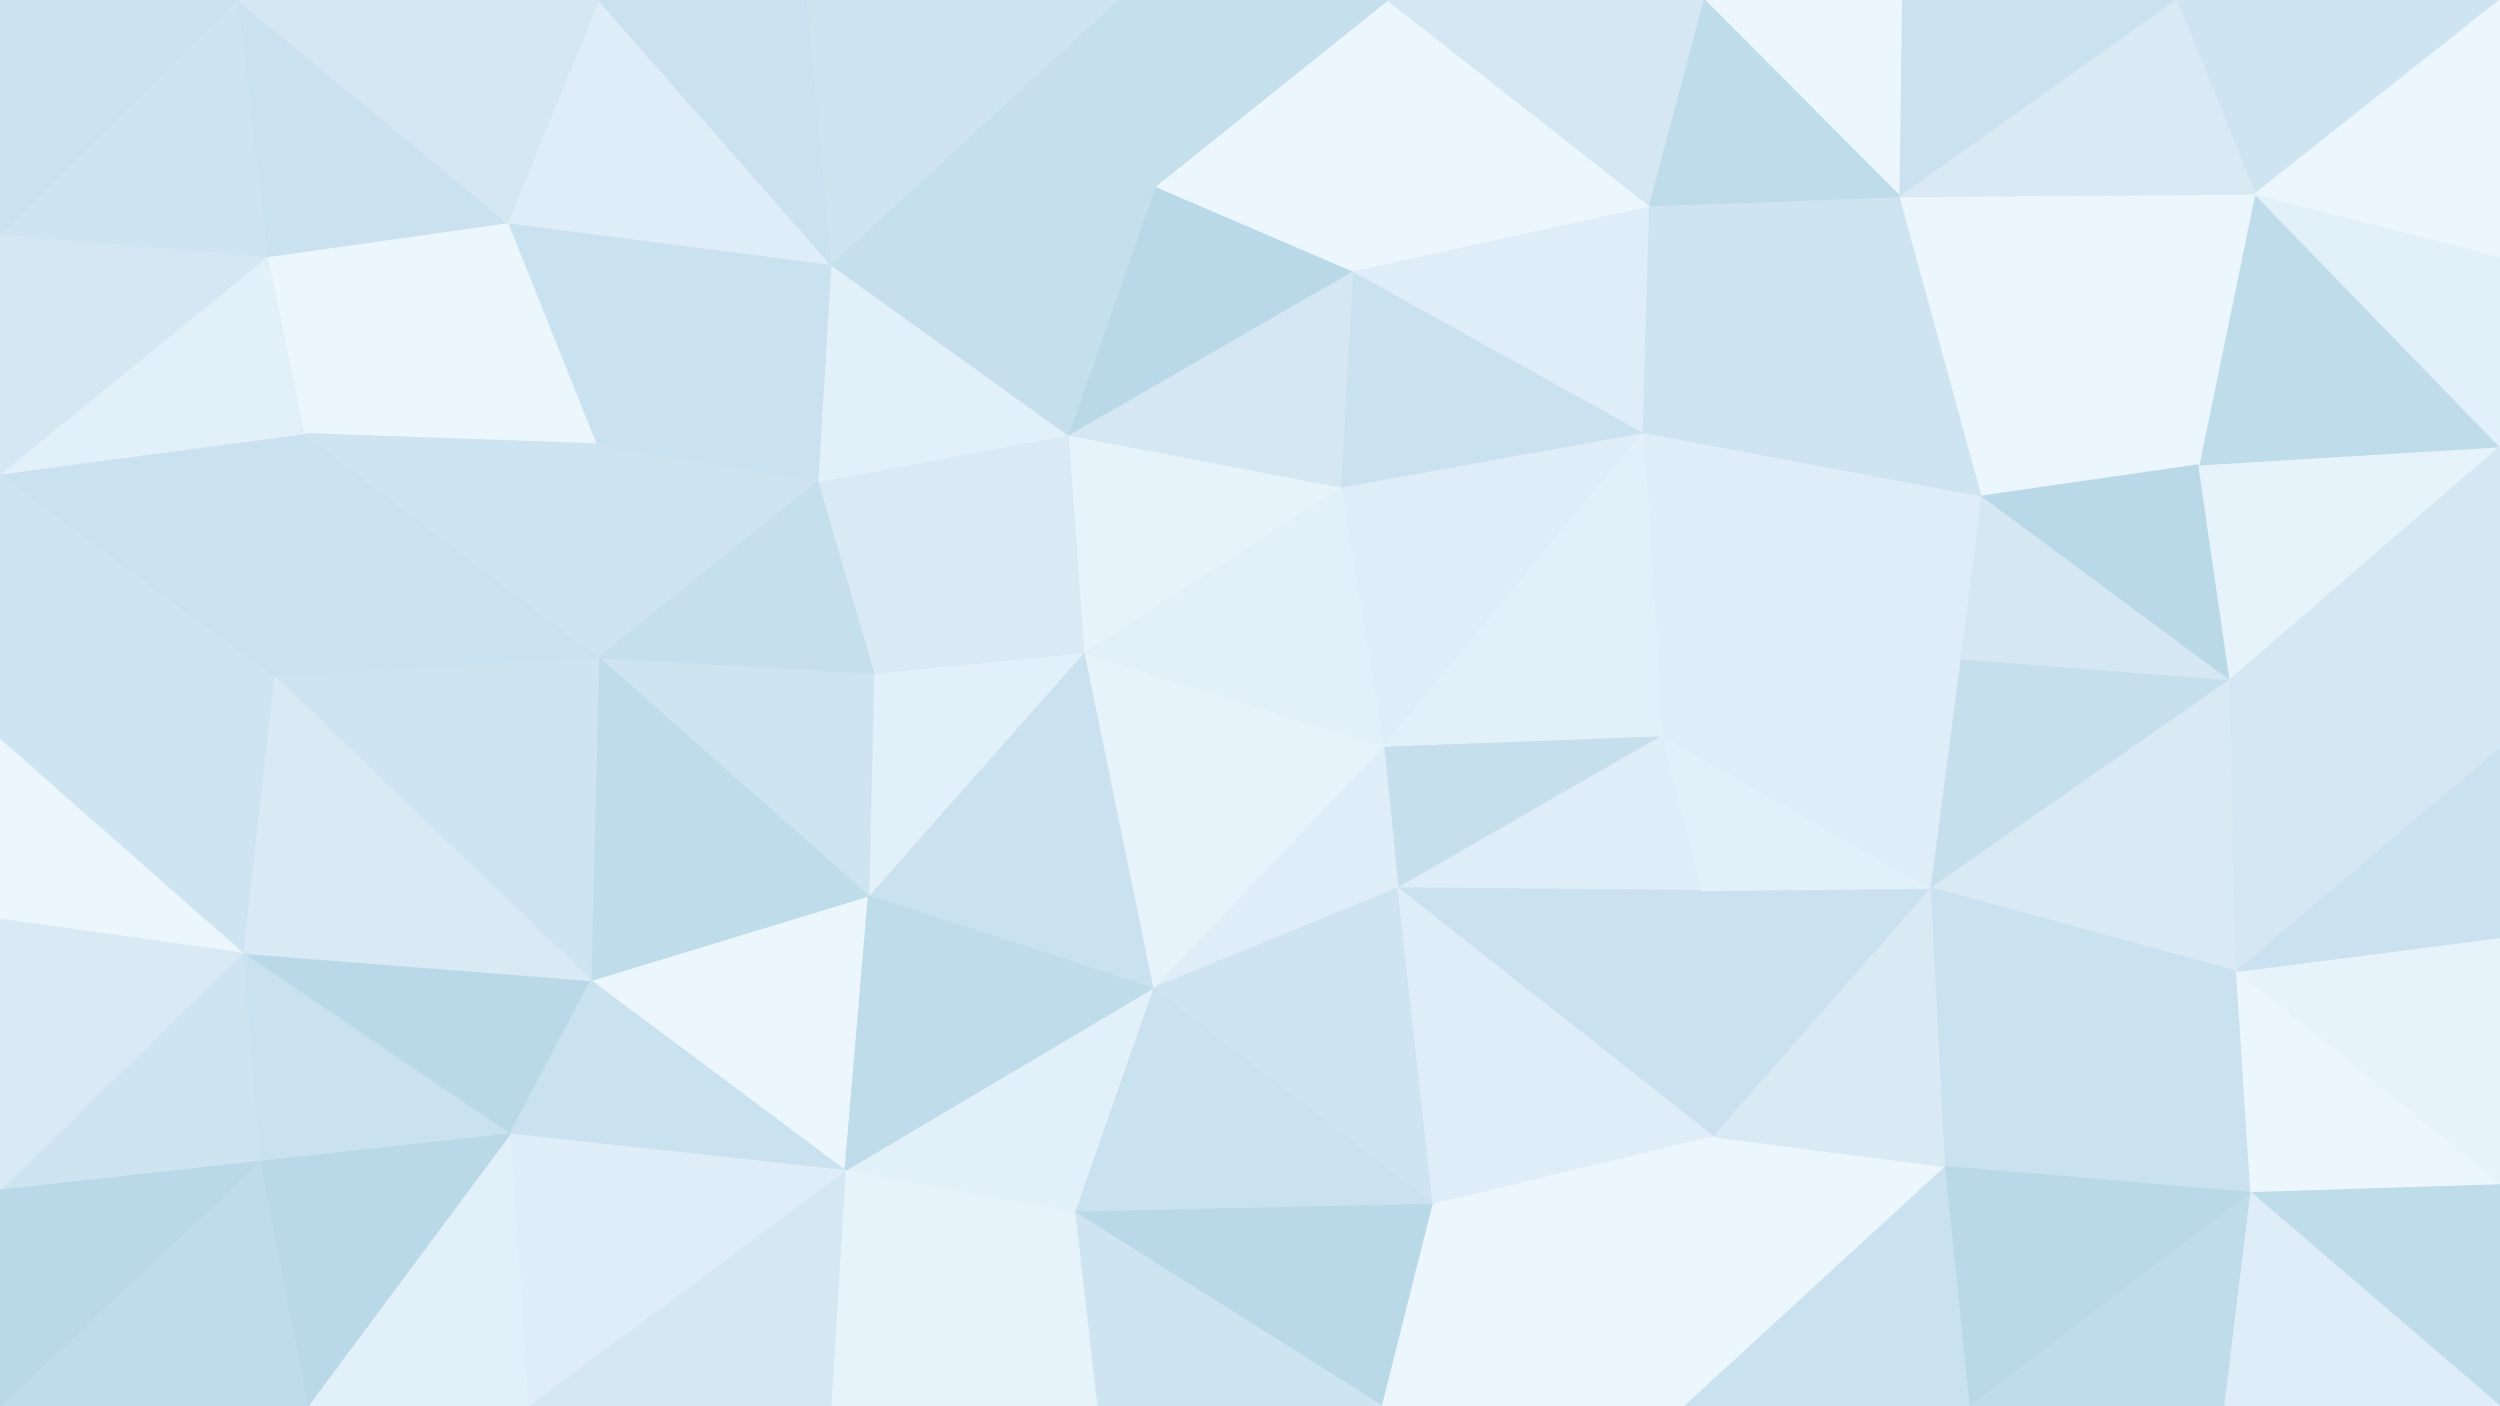 <svg id="visual" viewBox="0 0 1920 1080" width="1920" height="1080" xmlns="http://www.w3.org/2000/svg" xmlns:xlink="http://www.w3.org/1999/xlink" version="1.1"><rect x="0" y="0" width="1920" height="1080" fill="#333333" stroke="none"/><g stroke-width="1" stroke-linejoin="bevel"><path d="M1062.7 573L1073.7 682L1277 565Z" fill="#c5dfed" stroke="#c5dfed"></path><path d="M1073.7 682L1307 684L1277 565Z" fill="#deedf7" stroke="#deedf7"></path><path d="M1262 332L1029.7 374L1062.7 573Z" fill="#deedf7" stroke="#deedf7"></path><path d="M1062.7 573L885.3 759L1073.7 682Z" fill="#deedf7" stroke="#deedf7"></path><path d="M1073.7 682L1316 873L1307 684Z" fill="#cae1ef" stroke="#cae1ef"></path><path d="M1506.3 506L1262 332L1277 565Z" fill="#deedf7" stroke="#deedf7"></path><path d="M1277 565L1262 332L1062.7 573Z" fill="#e2f0f9" stroke="#e2f0f9"></path><path d="M885.3 759L1100.7 925L1073.7 682Z" fill="#cfe4f1" stroke="#cfe4f1"></path><path d="M1073.7 682L1100.7 925L1316 873Z" fill="#deedf7" stroke="#deedf7"></path><path d="M1316 873L1483.3 682L1307 684Z" fill="#cae1ef" stroke="#cae1ef"></path><path d="M1307 684L1483.3 682L1277 565Z" fill="#e2f0f9" stroke="#e2f0f9"></path><path d="M832.3 501L885.3 759L1062.7 573Z" fill="#e7f3fb" stroke="#e7f3fb"></path><path d="M1483.3 682L1506.3 506L1277 565Z" fill="#deedf7" stroke="#deedf7"></path><path d="M1029.7 374L832.3 501L1062.7 573Z" fill="#e2f0f9" stroke="#e2f0f9"></path><path d="M1506.3 506L1522.3 381L1262 332Z" fill="#deedf7" stroke="#deedf7"></path><path d="M1294 1080L1494.3 896L1316 873Z" fill="#ecf6fd" stroke="#ecf6fd"></path><path d="M1316 873L1494.3 896L1483.3 682Z" fill="#d9eaf5" stroke="#d9eaf5"></path><path d="M1483.3 682L1712.7 522L1506.3 506Z" fill="#c5dfed" stroke="#c5dfed"></path><path d="M1506.3 506L1712.7 522L1522.3 381Z" fill="#d4e7f3" stroke="#d4e7f3"></path><path d="M1262 332L1038.7 208L1029.7 374Z" fill="#cae1ef" stroke="#cae1ef"></path><path d="M1029.7 374L820.3 334L832.3 501Z" fill="#e7f3fb" stroke="#e7f3fb"></path><path d="M1267 158L1038.7 208L1262 332Z" fill="#deedf7" stroke="#deedf7"></path><path d="M1038.7 208L820.3 334L1029.7 374Z" fill="#d4e7f3" stroke="#d4e7f3"></path><path d="M885.3 759L825.3 931L1100.7 925Z" fill="#cae1ef" stroke="#cae1ef"></path><path d="M649 899L825.3 931L885.3 759Z" fill="#e2f0f9" stroke="#e2f0f9"></path><path d="M667 688L885.3 759L832.3 501Z" fill="#cae1ef" stroke="#cae1ef"></path><path d="M1459.3 151L1267 158L1262 332Z" fill="#cfe4f1" stroke="#cfe4f1"></path><path d="M825.3 931L1061.7 1080L1100.7 925Z" fill="#bad9e8" stroke="#bad9e8"></path><path d="M1100.7 925L1294 1080L1316 873Z" fill="#ecf6fd" stroke="#ecf6fd"></path><path d="M1061.7 1080L1294 1080L1100.7 925Z" fill="#ecf6fd" stroke="#ecf6fd"></path><path d="M671 517L667 688L832.3 501Z" fill="#e2f0f9" stroke="#e2f0f9"></path><path d="M820.3 334L671 517L832.3 501Z" fill="#d9eaf5" stroke="#d9eaf5"></path><path d="M1522.3 381L1459.3 151L1262 332Z" fill="#cfe4f1" stroke="#cfe4f1"></path><path d="M1717.7 746L1712.7 522L1483.3 682Z" fill="#d9eaf5" stroke="#d9eaf5"></path><path d="M1522.3 381L1688.7 357L1459.3 151Z" fill="#ecf6fd" stroke="#ecf6fd"></path><path d="M1038.7 208L887.3 143L820.3 334Z" fill="#bad9e8" stroke="#bad9e8"></path><path d="M820.3 334L628 370L671 517Z" fill="#d9eaf5" stroke="#d9eaf5"></path><path d="M1065.7 0L887.3 143L1038.7 208Z" fill="#ecf6fd" stroke="#ecf6fd"></path><path d="M1065.7 0L1038.7 208L1267 158Z" fill="#ecf6fd" stroke="#ecf6fd"></path><path d="M1494.3 896L1717.7 746L1483.3 682Z" fill="#cae1ef" stroke="#cae1ef"></path><path d="M1728.7 916L1717.7 746L1494.3 896Z" fill="#cae1ef" stroke="#cae1ef"></path><path d="M825.3 931L842.3 1080L1061.7 1080Z" fill="#cfe4f1" stroke="#cfe4f1"></path><path d="M638 1080L842.3 1080L825.3 931Z" fill="#e7f3fb" stroke="#e7f3fb"></path><path d="M1294 1080L1513.3 1080L1494.3 896Z" fill="#cae1ef" stroke="#cae1ef"></path><path d="M1712.7 522L1688.7 357L1522.3 381Z" fill="#bad9e8" stroke="#bad9e8"></path><path d="M453.7 753L649 899L667 688Z" fill="#ecf6fd" stroke="#ecf6fd"></path><path d="M667 688L649 899L885.3 759Z" fill="#bfdcea" stroke="#bfdcea"></path><path d="M638 203L628 370L820.3 334Z" fill="#e2f0f9" stroke="#e2f0f9"></path><path d="M671 517L459.7 505L667 688Z" fill="#cfe4f1" stroke="#cfe4f1"></path><path d="M1309 0L1065.7 0L1267 158Z" fill="#d4e7f3" stroke="#d4e7f3"></path><path d="M1461.3 0L1309 0L1459.3 151Z" fill="#ecf6fd" stroke="#ecf6fd"></path><path d="M1459.3 151L1309 0L1267 158Z" fill="#bfdcea" stroke="#bfdcea"></path><path d="M1513.3 1080L1728.7 916L1494.3 896Z" fill="#bad9e8" stroke="#bad9e8"></path><path d="M1920 343L1688.7 357L1712.7 522Z" fill="#e7f3fb" stroke="#e7f3fb"></path><path d="M887.3 143L638 203L820.3 334Z" fill="#c5dfed" stroke="#c5dfed"></path><path d="M858.3 0L638 203L887.3 143Z" fill="#c5dfed" stroke="#c5dfed"></path><path d="M1671.7 0L1461.3 0L1459.3 151Z" fill="#cae1ef" stroke="#cae1ef"></path><path d="M1065.7 0L858.3 0L887.3 143Z" fill="#c5dfed" stroke="#c5dfed"></path><path d="M649 899L638 1080L825.3 931Z" fill="#e7f3fb" stroke="#e7f3fb"></path><path d="M405.7 1080L638 1080L649 899Z" fill="#d4e7f3" stroke="#d4e7f3"></path><path d="M1513.3 1080L1708.7 1080L1728.7 916Z" fill="#bfdcea" stroke="#bfdcea"></path><path d="M457.7 341L459.7 505L628 370Z" fill="#cfe4f1" stroke="#cfe4f1"></path><path d="M628 370L459.7 505L671 517Z" fill="#c5dfed" stroke="#c5dfed"></path><path d="M1920 343L1731.7 149L1688.7 357Z" fill="#bfdcea" stroke="#bfdcea"></path><path d="M1688.7 357L1731.7 149L1459.3 151Z" fill="#ecf6fd" stroke="#ecf6fd"></path><path d="M1920 575L1712.7 522L1717.7 746Z" fill="#d4e7f3" stroke="#d4e7f3"></path><path d="M459.7 505L453.7 753L667 688Z" fill="#bfdcea" stroke="#bfdcea"></path><path d="M1920 720L1717.7 746L1920 910Z" fill="#e7f3fb" stroke="#e7f3fb"></path><path d="M1920 720L1920 575L1717.7 746Z" fill="#cae1ef" stroke="#cae1ef"></path><path d="M1920 910L1717.7 746L1728.7 916Z" fill="#ecf6fd" stroke="#ecf6fd"></path><path d="M638 203L457.7 341L628 370Z" fill="#cae1ef" stroke="#cae1ef"></path><path d="M186.3 732L391.7 871L453.7 753Z" fill="#bad9e8" stroke="#bad9e8"></path><path d="M389.7 171L457.7 341L638 203Z" fill="#cae1ef" stroke="#cae1ef"></path><path d="M1920 0L1671.7 0L1731.7 149Z" fill="#cfe4f1" stroke="#cfe4f1"></path><path d="M1731.7 149L1671.7 0L1459.3 151Z" fill="#d9eaf5" stroke="#d9eaf5"></path><path d="M1920 575L1920 343L1712.7 522Z" fill="#d4e7f3" stroke="#d4e7f3"></path><path d="M1920 1080L1920 910L1728.7 916Z" fill="#bfdcea" stroke="#bfdcea"></path><path d="M210.3 519L453.7 753L459.7 505Z" fill="#cfe4f1" stroke="#cfe4f1"></path><path d="M453.7 753L391.7 871L649 899Z" fill="#cae1ef" stroke="#cae1ef"></path><path d="M858.3 0L619 0L638 203Z" fill="#cfe4f1" stroke="#cfe4f1"></path><path d="M1920 343L1920 197L1731.7 149Z" fill="#e2f0f9" stroke="#e2f0f9"></path><path d="M1708.7 1080L1920 1080L1728.7 916Z" fill="#deedf7" stroke="#deedf7"></path><path d="M391.7 871L405.7 1080L649 899Z" fill="#deedf7" stroke="#deedf7"></path><path d="M459.7 0L389.7 171L638 203Z" fill="#deedf7" stroke="#deedf7"></path><path d="M233.3 333L210.3 519L459.7 505Z" fill="#cae1ef" stroke="#cae1ef"></path><path d="M619 0L459.7 0L638 203Z" fill="#cae1ef" stroke="#cae1ef"></path><path d="M233.3 333L457.7 341L389.7 171Z" fill="#ecf6fd" stroke="#ecf6fd"></path><path d="M233.3 333L459.7 505L457.7 341Z" fill="#cfe4f1" stroke="#cfe4f1"></path><path d="M391.7 871L236.3 1080L405.7 1080Z" fill="#e2f0f9" stroke="#e2f0f9"></path><path d="M1920 197L1920 0L1731.7 149Z" fill="#ecf6fd" stroke="#ecf6fd"></path><path d="M205.3 197L233.3 333L389.7 171Z" fill="#ecf6fd" stroke="#ecf6fd"></path><path d="M210.3 519L186.3 732L453.7 753Z" fill="#d9eaf5" stroke="#d9eaf5"></path><path d="M186.3 732L199.3 892L391.7 871Z" fill="#cae1ef" stroke="#cae1ef"></path><path d="M199.3 892L236.3 1080L391.7 871Z" fill="#bad9e8" stroke="#bad9e8"></path><path d="M0 364L0 568L210.3 519Z" fill="#cfe4f1" stroke="#cfe4f1"></path><path d="M210.3 519L0 568L186.3 732Z" fill="#cfe4f1" stroke="#cfe4f1"></path><path d="M182.3 0L205.3 197L389.7 171Z" fill="#cae1ef" stroke="#cae1ef"></path><path d="M459.7 0L182.3 0L389.7 171Z" fill="#d4e7f3" stroke="#d4e7f3"></path><path d="M0 364L210.3 519L233.3 333Z" fill="#cae1ef" stroke="#cae1ef"></path><path d="M0 364L233.3 333L205.3 197Z" fill="#e2f0f9" stroke="#e2f0f9"></path><path d="M186.3 732L0 914L199.3 892Z" fill="#cfe4f1" stroke="#cfe4f1"></path><path d="M199.3 892L0 1080L236.3 1080Z" fill="#bfdcea" stroke="#bfdcea"></path><path d="M0 568L0 706L186.3 732Z" fill="#ecf6fd" stroke="#ecf6fd"></path><path d="M0 180L0 364L205.3 197Z" fill="#d4e7f3" stroke="#d4e7f3"></path><path d="M0 706L0 914L186.3 732Z" fill="#d9eaf5" stroke="#d9eaf5"></path><path d="M182.3 0L0 180L205.3 197Z" fill="#cfe4f1" stroke="#cfe4f1"></path><path d="M0 914L0 1080L199.3 892Z" fill="#bad9e8" stroke="#bad9e8"></path><path d="M182.3 0L0 0L0 180Z" fill="#cae1ef" stroke="#cae1ef"></path></g></svg>